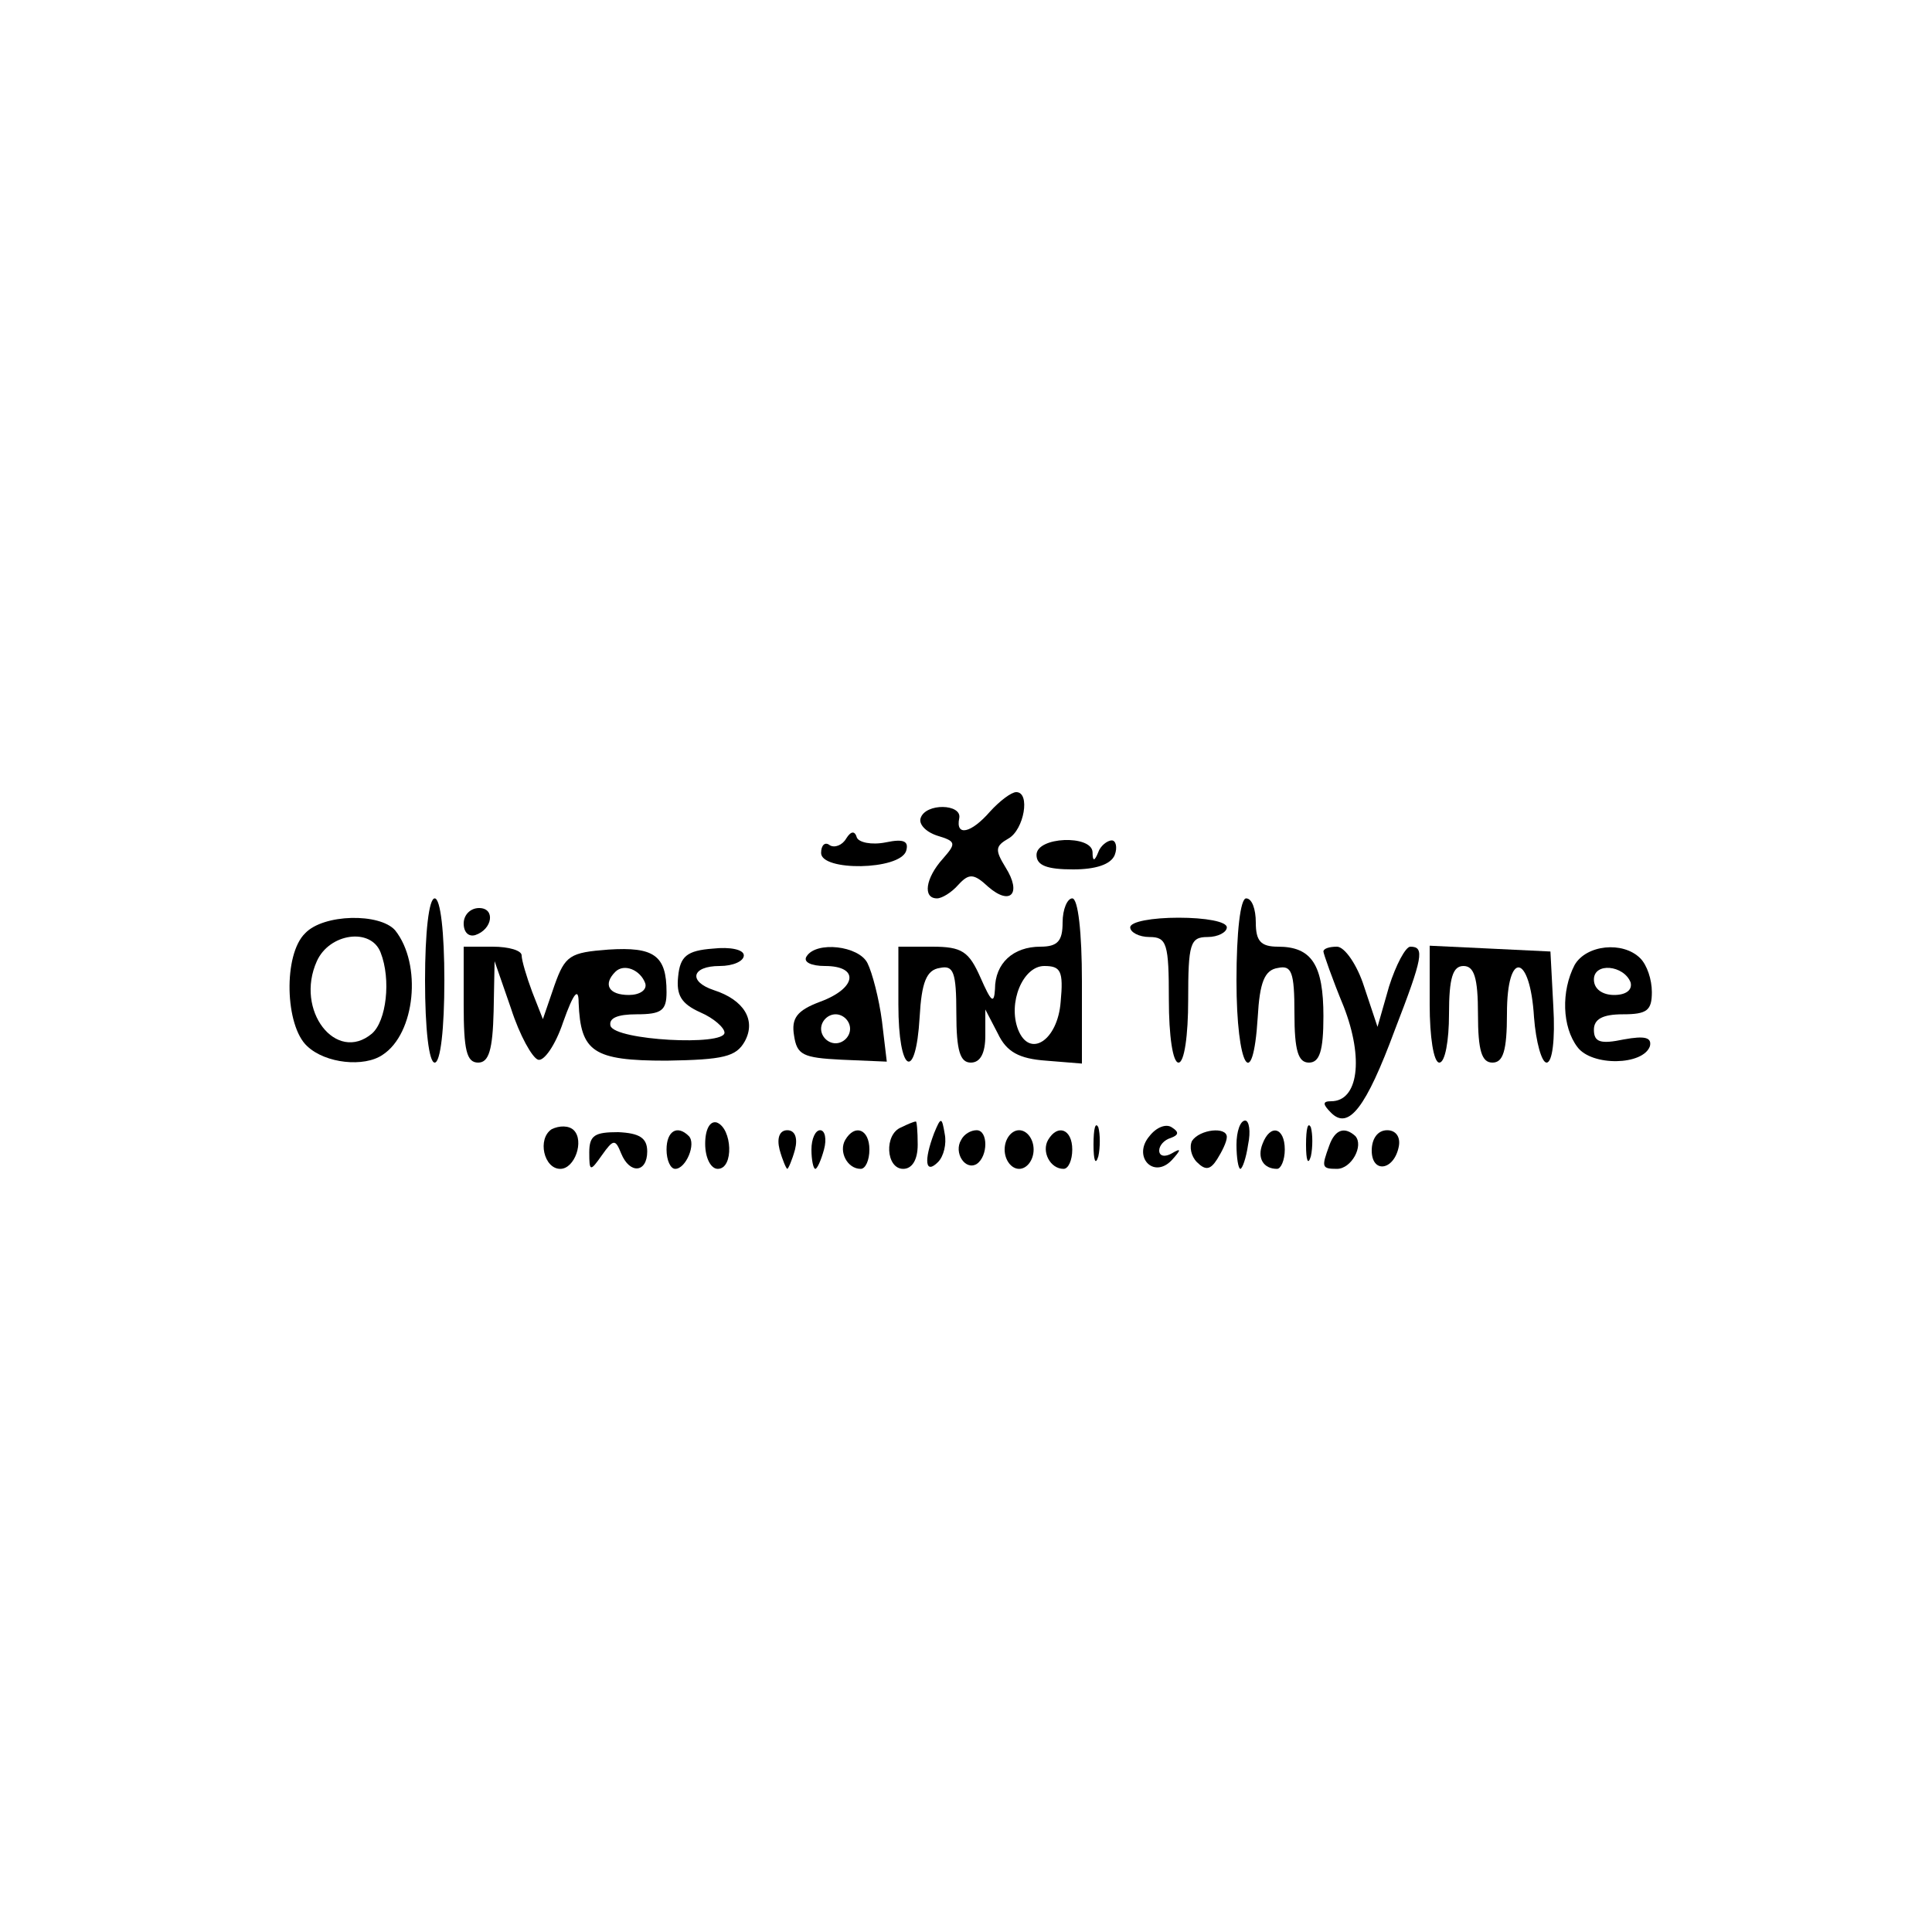 <?xml version="1.0" standalone="no"?>
<!DOCTYPE svg PUBLIC "-//W3C//DTD SVG 20010904//EN"
 "http://www.w3.org/TR/2001/REC-SVG-20010904/DTD/svg10.dtd">
<svg version="1.0" xmlns="http://www.w3.org/2000/svg"
 width="200pt" height="200pt" viewBox="0 0 200 200"
 preserveAspectRatio="xMidYMid meet">
<g transform="translate(0,200) scale(0.1,-0.1)"
fill="#000000" stroke="none">
<path d="M1025 1160 c-20 -23 -36 -26 -32 -7 3 15 -35 16 -40 0 -2 -6 5 -14
17 -18 20 -6 20 -8 6 -24 -18 -20 -21 -41 -6 -41 5 0 15 6 22 14 11 12 16 12
31 -2 23 -20 35 -7 18 20 -11 18 -11 22 3 30 16 9 23 48 8 48 -5 0 -17 -9 -27
-20z"/>
<path d="M876 1132 c-4 -7 -12 -10 -17 -7 -5 4 -9 0 -9 -8 0 -19 81 -18 88 2
3 10 -2 13 -21 9 -15 -3 -28 0 -30 5 -2 7 -6 7 -11 -1z"/>
<path d="M1073 1115 c0 -11 11 -15 38 -15 23 0 39 5 43 15 3 8 1 15 -3 15 -5
0 -12 -6 -14 -12 -4 -10 -6 -10 -6 0 -1 18 -58 16 -58 -3z"/>
<path d="M440 985 c0 -50 4 -85 10 -85 6 0 10 35 10 85 0 50 -4 85 -10 85 -6
0 -10 -35 -10 -85z"/>
<path d="M1100 1045 c0 -19 -5 -25 -23 -25 -28 0 -47 -17 -47 -44 -1 -16 -4
-13 -15 12 -12 27 -19 32 -50 32 l-35 0 0 -60 c0 -71 18 -81 22 -13 2 36 7 49
21 51 14 3 17 -4 17 -47 0 -39 4 -51 15 -51 10 0 15 10 15 28 l0 27 13 -25 c9
-19 22 -26 50 -28 l37 -3 0 85 c0 51 -4 86 -10 86 -5 0 -10 -11 -10 -25z m-2
-82 c-3 -40 -32 -59 -44 -29 -11 28 5 66 27 66 17 0 20 -5 17 -37z"/>
<path d="M1280 985 c0 -90 17 -118 22 -38 2 36 7 49 21 51 14 3 17 -4 17 -47
0 -39 4 -51 15 -51 11 0 15 12 15 48 0 53 -12 72 -47 72 -18 0 -23 6 -23 25 0
14 -4 25 -10 25 -6 0 -10 -35 -10 -85z"/>
<path d="M480 1044 c0 -9 5 -14 12 -12 18 6 21 28 4 28 -9 0 -16 -7 -16 -16z"/>
<path d="M316 1034 c-23 -22 -21 -96 2 -117 19 -18 59 -22 78 -9 34 22 41 94
13 129 -16 18 -74 17 -93 -3z m78 -20 c11 -28 6 -71 -9 -84 -37 -31 -80 24
-57 75 13 29 56 35 66 9z"/>
<path d="M1170 1040 c0 -5 9 -10 20 -10 18 0 20 -7 20 -65 0 -37 4 -65 10 -65
6 0 10 28 10 65 0 58 2 65 20 65 11 0 20 5 20 10 0 6 -22 10 -50 10 -27 0 -50
-4 -50 -10z"/>
<path d="M480 960 c0 -47 3 -60 15 -60 11 0 15 13 16 53 l1 52 17 -49 c9 -28
22 -51 28 -53 6 -2 18 15 26 39 11 31 16 36 16 20 2 -51 15 -60 91 -60 59 1
72 4 81 20 12 22 -1 43 -32 53 -27 9 -23 25 6 25 14 0 25 5 25 11 0 6 -14 9
-32 7 -27 -2 -34 -8 -36 -29 -2 -19 3 -28 23 -37 14 -6 25 -16 25 -21 0 -14
-113 -8 -118 7 -2 8 7 12 27 12 26 0 31 4 31 23 0 38 -13 47 -60 44 -40 -3
-45 -6 -56 -37 l-12 -35 -11 28 c-6 16 -11 33 -11 38 0 5 -13 9 -30 9 l-30 0
0 -60z m188 22 c2 -7 -6 -12 -17 -12 -21 0 -27 11 -14 24 9 9 26 2 31 -12z"/>
<path d="M835 1010 c-4 -6 5 -10 19 -10 36 0 33 -23 -5 -37 -24 -9 -30 -17
-27 -35 3 -20 9 -23 49 -25 l47 -2 -5 42 c-3 23 -10 50 -15 60 -9 18 -53 23
-63 7z m45 -75 c0 -8 -7 -15 -15 -15 -8 0 -15 7 -15 15 0 8 7 15 15 15 8 0 15
-7 15 -15z"/>
<path d="M1370 1015 c0 -2 9 -28 21 -57 21 -54 15 -98 -13 -98 -9 0 -9 -3 0
-12 18 -18 36 5 66 86 29 75 31 86 16 86 -5 0 -15 -19 -22 -41 l-12 -42 -14
42 c-7 22 -20 41 -28 41 -8 0 -14 -2 -14 -5z"/>
<path d="M1480 960 c0 -33 4 -60 10 -60 6 0 10 23 10 50 0 38 4 50 15 50 11 0
15 -12 15 -50 0 -38 4 -50 15 -50 11 0 15 12 15 51 0 66 24 62 28 -4 2 -26 8
-47 13 -47 6 0 9 24 7 58 l-3 57 -62 3 -63 3 0 -61z"/>
<path d="M1630 1001 c-14 -27 -13 -64 3 -85 15 -20 68 -19 75 1 2 9 -5 11 -27
7 -24 -5 -31 -3 -31 10 0 11 9 16 30 16 25 0 30 4 30 23 0 13 -5 28 -12 35
-18 18 -56 14 -68 -7z m58 -18 c2 -8 -5 -13 -17 -13 -12 0 -21 6 -21 16 0 18
31 15 38 -3z"/>
<path d="M571 831 c-15 -10 -8 -41 9 -41 15 0 25 29 14 40 -5 5 -15 5 -23 1z"/>
<path d="M730 816 c0 -15 6 -26 13 -26 17 0 15 42 -1 48 -7 2 -12 -7 -12 -22z"/>
<path d="M933 833 c-18 -7 -16 -43 2 -43 9 0 15 9 15 25 0 14 -1 25 -2 24 -2
0 -9 -3 -15 -6z"/>
<path d="M967 827 c-11 -29 -9 -43 4 -30 6 6 9 19 7 29 -3 18 -4 18 -11 1z"/>
<path d="M1132 815 c0 -16 2 -22 5 -12 2 9 2 23 0 30 -3 6 -5 -1 -5 -18z"/>
<path d="M1190 824 c-18 -21 4 -45 23 -25 10 11 10 13 0 7 -7 -4 -13 -3 -13 3
0 5 5 11 12 13 8 3 9 6 1 11 -6 4 -16 0 -23 -9z"/>
<path d="M1280 815 c0 -14 2 -25 4 -25 2 0 6 11 8 25 3 14 1 25 -3 25 -5 0 -9
-11 -9 -25z"/>
<path d="M1352 815 c0 -16 2 -22 5 -12 2 9 2 23 0 30 -3 6 -5 -1 -5 -18z"/>
<path d="M610 807 c0 -20 1 -20 13 -3 12 17 14 17 20 2 9 -22 27 -20 27 2 0
14 -8 19 -30 20 -24 0 -30 -3 -30 -21z"/>
<path d="M690 810 c0 -11 4 -20 9 -20 11 0 22 26 14 34 -12 12 -23 5 -23 -14z"/>
<path d="M807 810 c3 -11 7 -20 8 -20 1 0 5 9 8 20 3 12 0 20 -8 20 -8 0 -11
-8 -8 -20z"/>
<path d="M840 810 c0 -11 2 -20 4 -20 2 0 6 9 9 20 3 11 1 20 -4 20 -5 0 -9
-9 -9 -20z"/>
<path d="M875 820 c-7 -12 2 -30 16 -30 5 0 9 9 9 20 0 21 -15 27 -25 10z"/>
<path d="M995 820 c-8 -13 4 -32 16 -25 12 8 12 35 0 35 -6 0 -13 -4 -16 -10z"/>
<path d="M1040 810 c0 -11 7 -20 15 -20 8 0 15 9 15 20 0 11 -7 20 -15 20 -8
0 -15 -9 -15 -20z"/>
<path d="M1085 820 c-7 -12 2 -30 16 -30 5 0 9 9 9 20 0 21 -15 27 -25 10z"/>
<path d="M1234 819 c-3 -6 -1 -16 5 -22 9 -9 14 -8 21 3 5 8 10 18 10 23 0 11
-28 8 -36 -4z"/>
<path d="M1307 816 c-6 -15 1 -26 15 -26 4 0 8 9 8 20 0 23 -15 27 -23 6z"/>
<path d="M1376 814 c-8 -22 -8 -24 8 -24 15 0 28 24 19 34 -11 10 -21 7 -27
-10z"/>
<path d="M1420 809 c0 -24 23 -21 28 4 2 10 -3 17 -12 17 -10 0 -16 -9 -16
-21z"/>
</g>
</svg>
